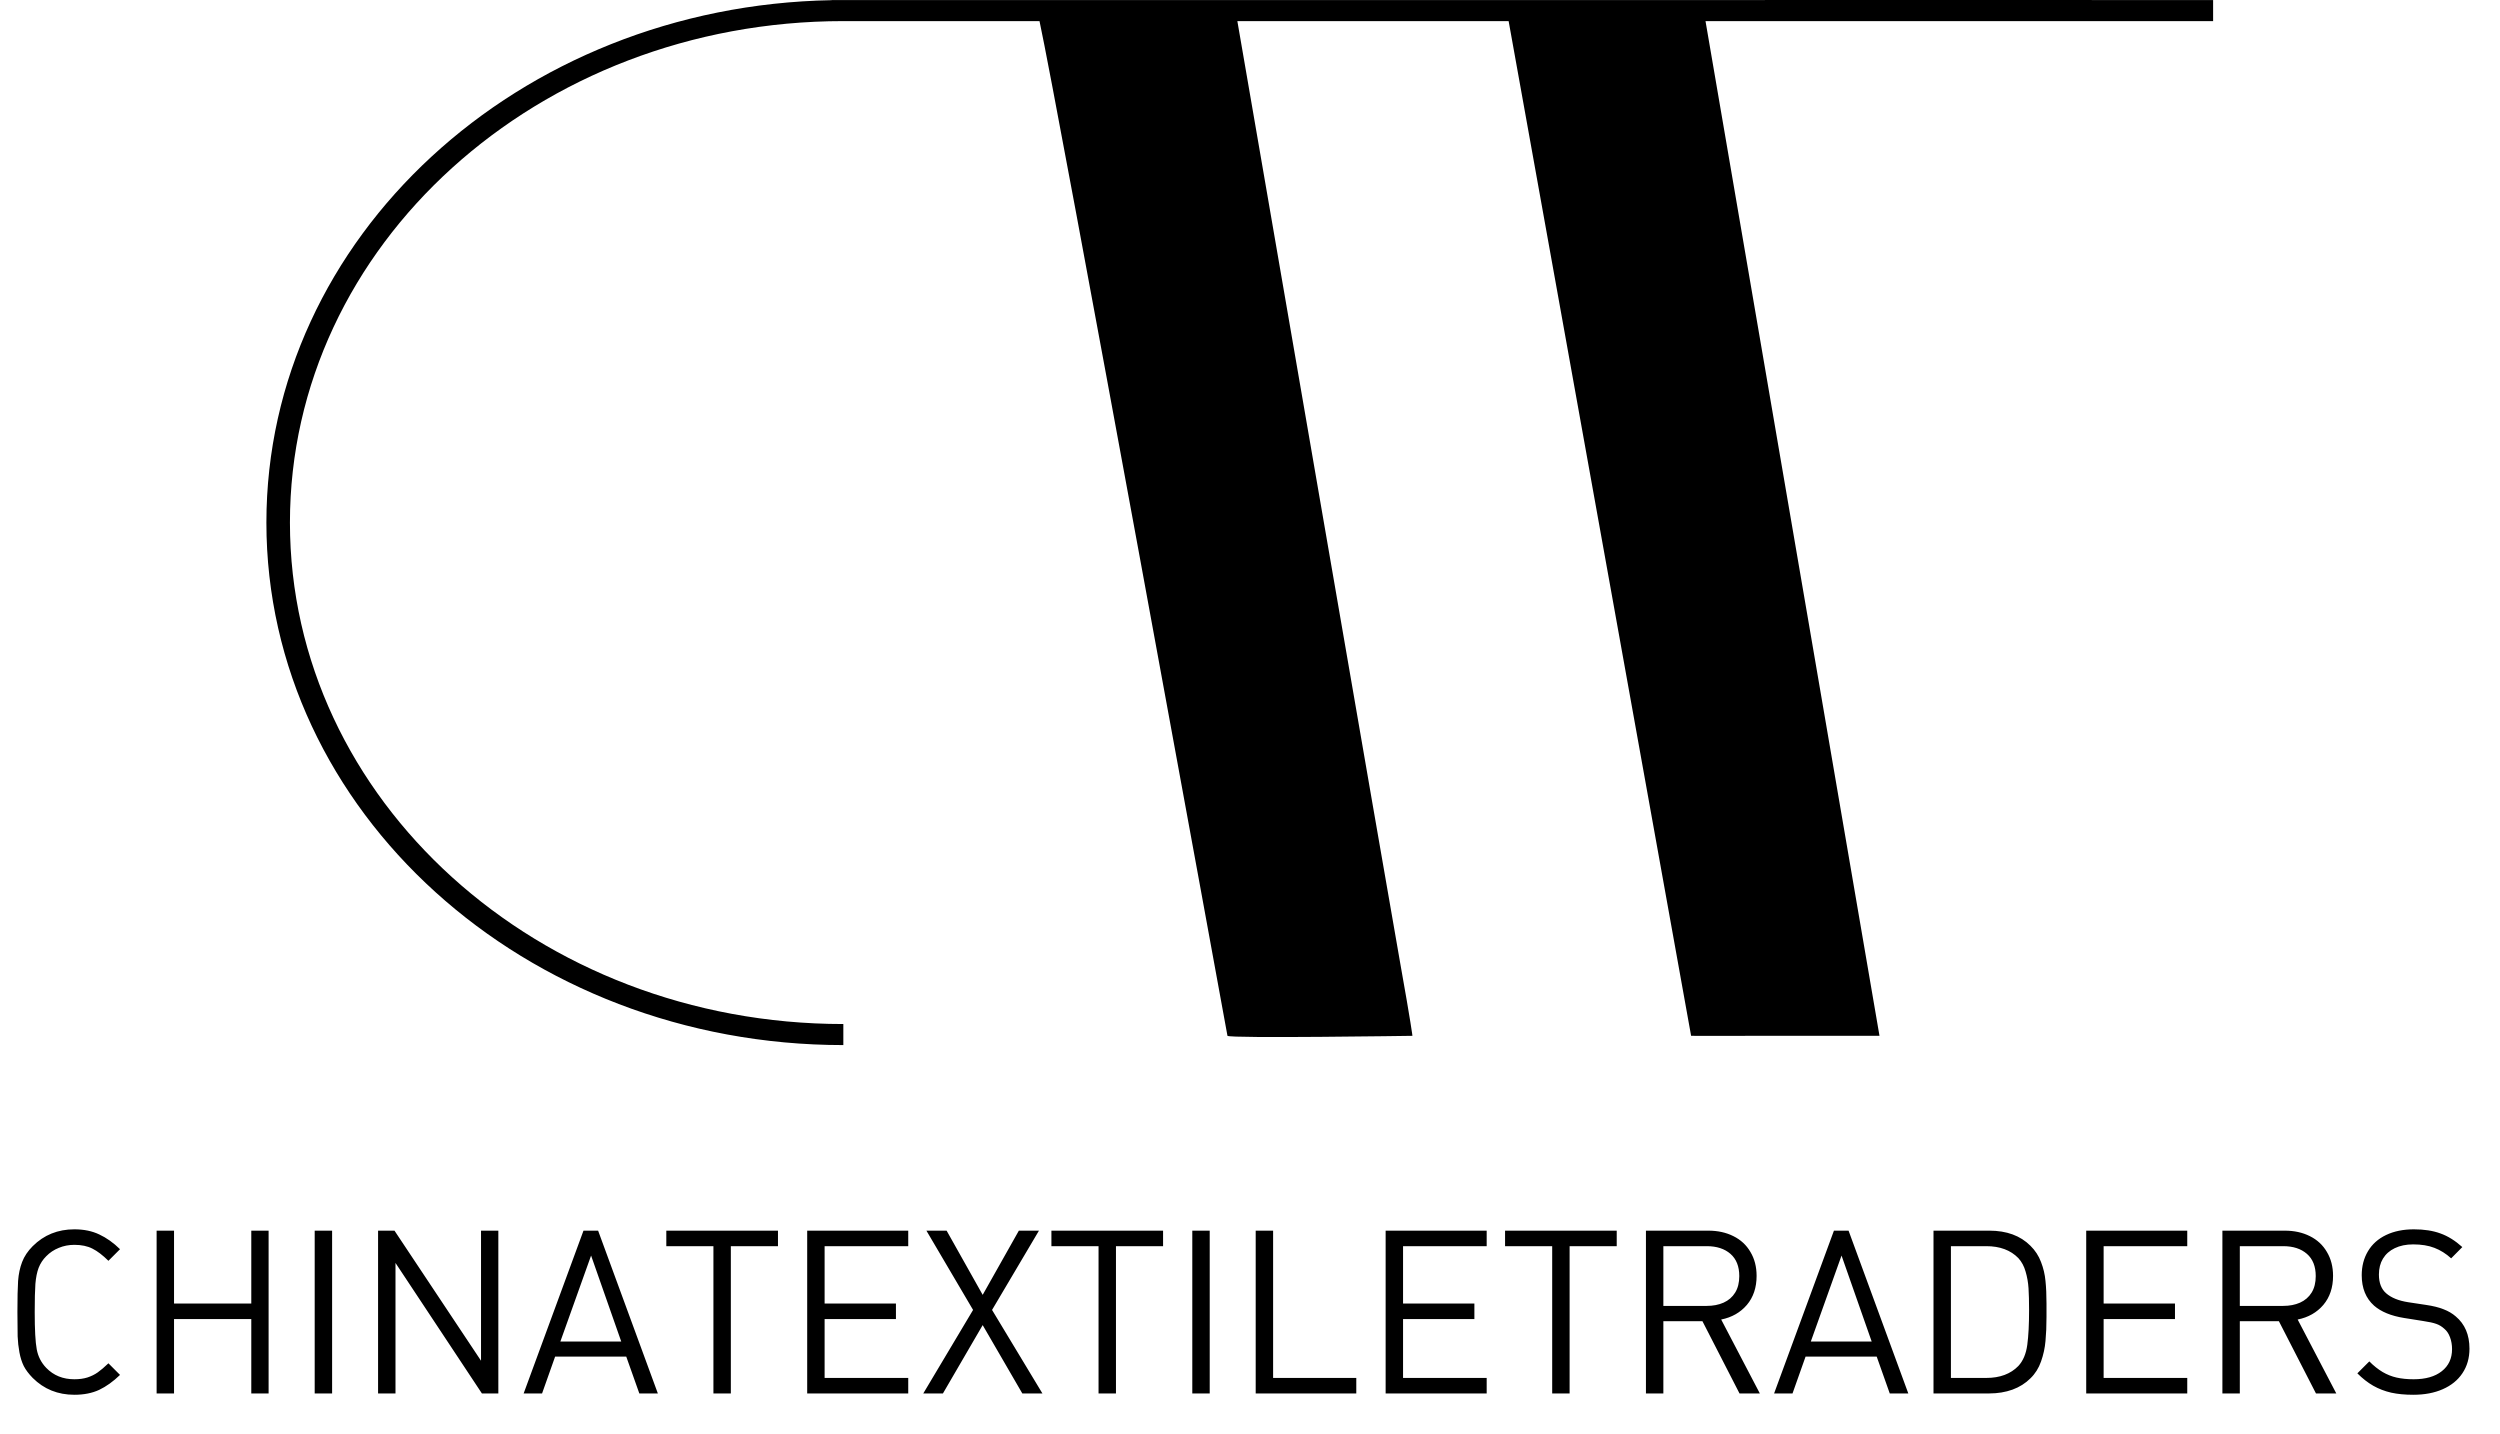 <svg width="122" height="70" viewBox="0 0 122 70" fill="none" xmlns="http://www.w3.org/2000/svg">
<path d="M5.857 67.096C5.523 67.419 5.183 67.662 4.838 67.826C4.493 67.986 4.09 68.065 3.629 68.065C2.822 68.065 2.145 67.791 1.596 67.243C1.404 67.046 1.259 66.854 1.161 66.665C1.066 66.473 0.995 66.249 0.948 65.995C0.901 65.741 0.872 65.481 0.861 65.216C0.854 64.947 0.85 64.551 0.85 64.028C0.85 63.349 0.861 62.842 0.883 62.508C0.908 62.17 0.973 61.863 1.079 61.587C1.184 61.311 1.357 61.053 1.596 60.813C2.145 60.265 2.822 59.991 3.629 59.991C4.09 59.991 4.495 60.074 4.844 60.241C5.196 60.405 5.534 60.644 5.857 60.961L5.291 61.527C5.011 61.251 4.751 61.053 4.511 60.933C4.272 60.81 3.977 60.748 3.629 60.748C3.36 60.748 3.107 60.797 2.871 60.895C2.635 60.989 2.43 61.126 2.256 61.304C2.092 61.467 1.969 61.656 1.885 61.87C1.805 62.081 1.753 62.343 1.727 62.655C1.705 62.964 1.694 63.421 1.694 64.028C1.694 64.892 1.727 65.499 1.793 65.848C1.858 66.197 2.012 66.498 2.256 66.752C2.615 67.123 3.073 67.308 3.629 67.308C3.868 67.308 4.081 67.279 4.266 67.221C4.455 67.159 4.624 67.076 4.773 66.97C4.922 66.865 5.094 66.718 5.291 66.529L5.857 67.096ZM13.108 68H12.263V64.371H8.493V68H7.643V60.056H8.493V63.614H12.263V60.056H13.108V68ZM16.207 68H15.357V60.056H16.207V68ZM24.319 68H23.517L19.3 61.631V68H18.45V60.056H19.251L23.474 66.404V60.056H24.319V68ZM32.103 68H31.199L30.561 66.202H27.09L26.453 68H25.554L28.474 60.056H29.188L32.103 68ZM30.316 65.466L28.845 61.271L27.346 65.466H30.316ZM37.965 60.813H35.665V68H34.815V60.813H32.516V60.056H37.965V60.813ZM44.322 68H39.391V60.056H44.322V60.813H40.241V63.614H43.722V64.371H40.241V67.243H44.322V68ZM50.87 68H49.889L47.955 64.665L46.015 68H45.056L47.486 63.925L45.209 60.056H46.195L47.955 63.189L49.72 60.056H50.701L48.412 63.925L50.87 68ZM56.758 60.813H54.459V68H53.609V60.813H51.309V60.056H56.758V60.813ZM59.034 68H58.184V60.056H59.034V68ZM66.187 68H61.278V60.056H62.128V67.243H66.187V68ZM72.55 68H67.619V60.056H72.55V60.813H68.469V63.614H71.95V64.371H68.469V67.243H72.55V68ZM78.896 60.813H76.597V68H75.747V60.813H73.447V60.056H78.896V60.813ZM85.88 68H84.888L83.079 64.475H81.172V68H80.322V60.056H83.368C83.826 60.056 84.232 60.145 84.588 60.323C84.948 60.501 85.226 60.759 85.422 61.097C85.622 61.431 85.722 61.819 85.722 62.263C85.722 62.833 85.564 63.305 85.248 63.679C84.931 64.05 84.514 64.288 83.994 64.393L85.88 68ZM84.877 62.274C84.877 61.801 84.734 61.44 84.447 61.189C84.16 60.939 83.775 60.813 83.291 60.813H81.172V63.728H83.291C83.597 63.728 83.869 63.676 84.109 63.57C84.352 63.461 84.541 63.298 84.675 63.08C84.81 62.862 84.877 62.593 84.877 62.274ZM93.125 68H92.22L91.583 66.202H88.112L87.475 68H86.576L89.496 60.056H90.21L93.125 68ZM91.338 65.466L89.867 61.271L88.368 65.466H91.338ZM99.869 63.941V64.273C99.869 64.705 99.853 65.094 99.82 65.439C99.791 65.781 99.718 66.115 99.602 66.442C99.489 66.765 99.317 67.039 99.084 67.264C98.844 67.504 98.552 67.688 98.207 67.815C97.862 67.938 97.486 68 97.079 68H94.355V60.056H97.079C97.925 60.056 98.594 60.301 99.084 60.792C99.317 61.02 99.489 61.286 99.602 61.587C99.718 61.885 99.791 62.194 99.82 62.513C99.853 62.829 99.869 63.196 99.869 63.614V63.941ZM99.019 63.941C99.019 63.509 99.01 63.151 98.992 62.867C98.974 62.584 98.926 62.313 98.85 62.056C98.777 61.794 98.659 61.574 98.496 61.396C98.118 61.008 97.597 60.813 96.932 60.813H95.205V67.243H96.932C97.597 67.243 98.118 67.048 98.496 66.66C98.728 66.409 98.874 66.064 98.932 65.624C98.99 65.185 99.019 64.624 99.019 63.941ZM106.738 68H101.807V60.056H106.738V60.813H102.657V63.614H106.139V64.371H102.657V67.243H106.738V68ZM114.011 68H113.019L111.21 64.475H109.303V68H108.453V60.056H111.499C111.957 60.056 112.363 60.145 112.719 60.323C113.079 60.501 113.357 60.759 113.553 61.097C113.753 61.431 113.853 61.819 113.853 62.263C113.853 62.833 113.695 63.305 113.379 63.679C113.063 64.05 112.645 64.288 112.126 64.393L114.011 68ZM113.008 62.274C113.008 61.801 112.865 61.44 112.578 61.189C112.291 60.939 111.906 60.813 111.423 60.813H109.303V63.728H111.423C111.728 63.728 112 63.676 112.24 63.57C112.483 63.461 112.672 63.298 112.807 63.08C112.941 62.862 113.008 62.593 113.008 62.274ZM120.51 65.815C120.51 66.273 120.395 66.672 120.166 67.014C119.941 67.352 119.621 67.611 119.207 67.793C118.797 67.975 118.316 68.065 117.763 68.065C117.364 68.065 117.006 68.031 116.69 67.962C116.374 67.889 116.082 67.777 115.813 67.624C115.548 67.472 115.29 67.27 115.039 67.019L115.622 66.436C115.836 66.651 116.053 66.823 116.271 66.954C116.489 67.081 116.717 67.172 116.957 67.226C117.2 67.281 117.477 67.308 117.785 67.308C118.37 67.308 118.828 67.177 119.158 66.916C119.492 66.654 119.66 66.295 119.66 65.837C119.66 65.63 119.627 65.437 119.561 65.259C119.496 65.081 119.402 64.942 119.278 64.84C119.158 64.731 119.029 64.653 118.891 64.606C118.753 64.555 118.537 64.507 118.243 64.464L117.317 64.317C116.685 64.215 116.198 64.015 115.856 63.717C115.453 63.358 115.252 62.862 115.252 62.23C115.252 61.791 115.353 61.4 115.557 61.059C115.76 60.717 116.054 60.454 116.439 60.269C116.828 60.083 117.28 59.991 117.796 59.991C118.297 59.991 118.73 60.058 119.093 60.192C119.46 60.323 119.816 60.545 120.161 60.857L119.616 61.407C119.365 61.178 119.093 61.008 118.799 60.895C118.508 60.782 118.163 60.726 117.763 60.726C117.418 60.726 117.119 60.788 116.864 60.911C116.614 61.031 116.421 61.202 116.287 61.424C116.156 61.642 116.091 61.899 116.091 62.197C116.091 62.604 116.209 62.909 116.445 63.113C116.696 63.331 117.053 63.476 117.518 63.548L118.385 63.679C118.733 63.73 119.02 63.801 119.245 63.892C119.474 63.979 119.672 64.095 119.839 64.24C120.286 64.615 120.51 65.139 120.51 65.815Z" fill="black"/>
<path fill-rule="evenodd" clip-rule="evenodd" d="M77.62 0.003H41.155H40.581V0.009C25.296 0.286 13 11.593 13 25.502C13 39.584 25.605 51 41.155 51V49.973C26.255 49.973 14.149 39.03 14.149 25.502C14.149 11.973 26.255 1.03 41.155 1.03H50.728C51.562 4.863 59.9 50.548 59.9 50.548C60.019 50.682 68.927 50.548 68.927 50.548C68.927 50.548 68.862 49.975 68.339 47.051C67.839 44.258 60.997 4.591 60.383 1.03H73.621L82.526 50.548C82.526 50.548 82.285 50.552 87.121 50.548C88.595 50.547 89.282 50.547 90.089 50.548C90.542 50.548 91.032 50.548 91.719 50.548L83.229 1.03H108V0.003H106.061C102.752 0.001 94.649 -0.003 77.62 0.003Z" fill="black"/>
</svg>
